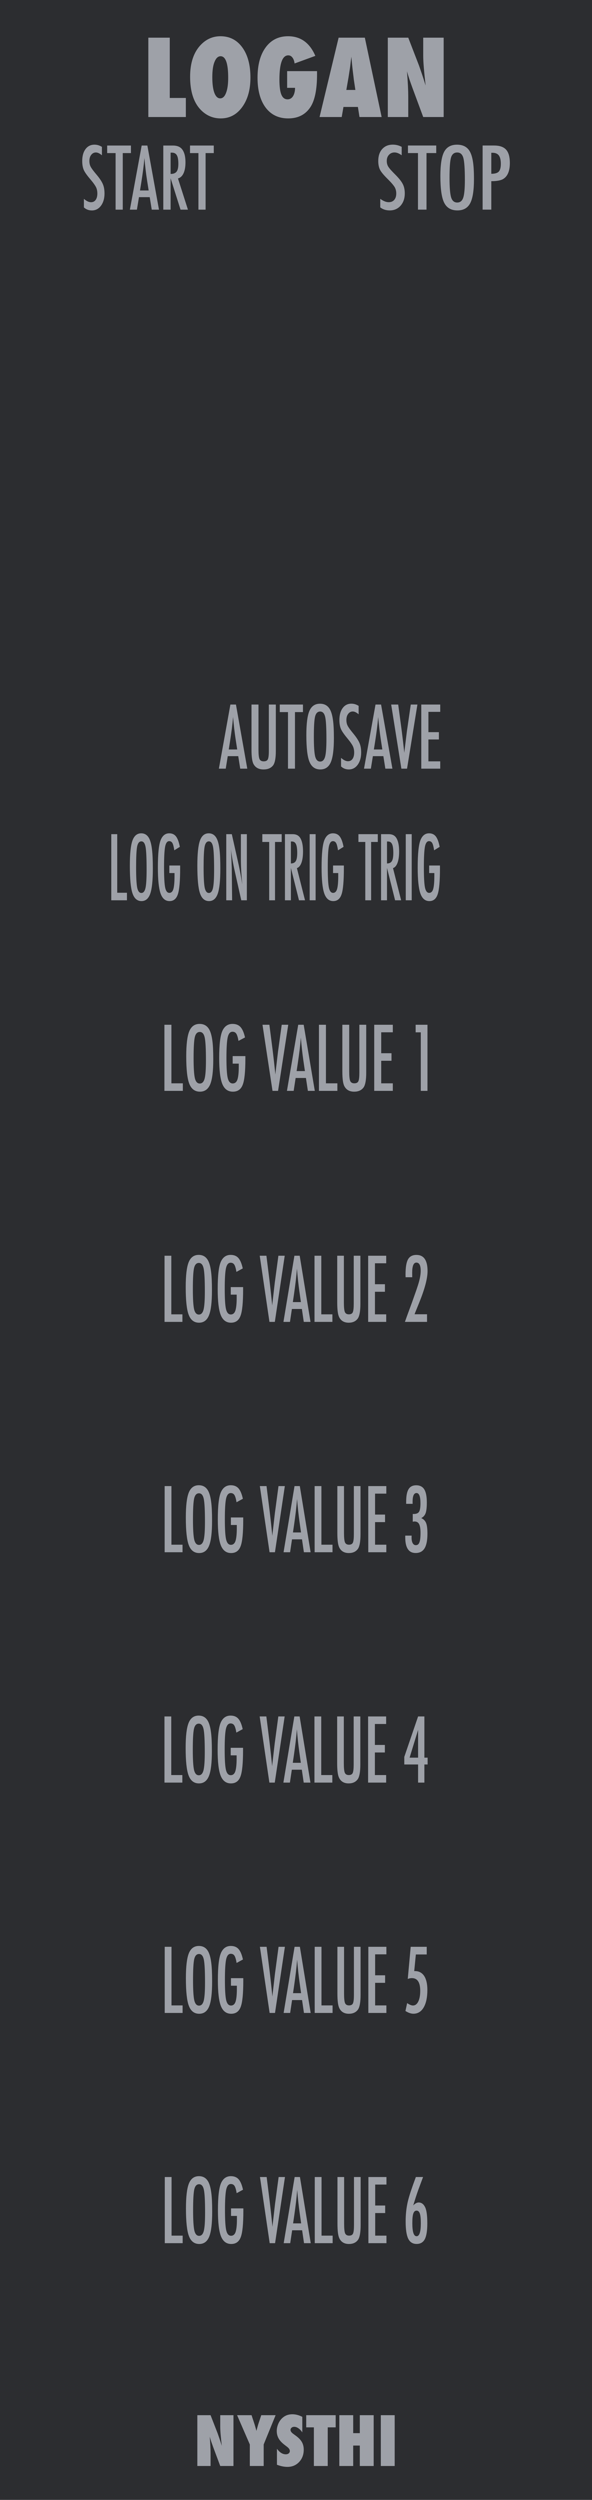 <?xml version="1.0" encoding="UTF-8" standalone="no"?>
<!DOCTYPE svg PUBLIC "-//W3C//DTD SVG 1.1//EN" "http://www.w3.org/Graphics/SVG/1.1/DTD/svg11.dtd">
<svg width="100%" height="100%" viewBox="0 0 90 380" version="1.1" xmlns="http://www.w3.org/2000/svg" xmlns:xlink="http://www.w3.org/1999/xlink" xml:space="preserve" xmlns:serif="http://www.serif.com/" style="fill-rule:evenodd;clip-rule:evenodd;stroke-linejoin:round;stroke-miterlimit:2;">
    <g id="Layer-2" serif:id="Layer 2">
        <rect id="rect4689" x="0" y="0" width="90" height="380" style="fill:rgb(44,45,48);"/>
        <g id="text989">
        </g>
        <g id="text80" transform="matrix(1.005,0,0,0.995,-3.75429e-06,5)">
            <path id="path4726" d="M29.851,371.706L29.851,363.943L31.853,363.943L32.903,366.668C32.96,366.829 33.024,367.013 33.094,367.221C33.168,367.429 33.249,367.668 33.336,367.94L33.552,368.624C33.475,367.95 33.416,367.373 33.376,366.894C33.336,366.415 33.316,366.013 33.316,365.687L33.316,363.943L35.317,363.943L35.317,371.706L33.316,371.706L32.26,368.85C32.149,368.545 32.049,368.26 31.958,367.995C31.871,367.727 31.794,367.472 31.727,367.231C31.77,367.777 31.802,368.253 31.822,368.659C31.843,369.065 31.853,369.42 31.853,369.725L31.853,371.706L29.851,371.706Z" style="fill:rgb(158,161,168);fill-rule:nonzero;"/>
            <path id="path4728" d="M39.887,371.706L37.791,371.706L37.791,368.418L35.865,363.943L38.052,363.943L38.429,365.094C38.503,365.319 38.568,365.535 38.625,365.743C38.686,365.951 38.739,366.15 38.786,366.341C38.863,366.056 38.93,365.811 38.987,365.607C39.044,365.399 39.095,365.232 39.138,365.104L39.52,363.943L41.692,363.943L39.887,368.418L39.887,371.706Z" style="fill:rgb(158,161,168);fill-rule:nonzero;"/>
            <path id="path4730" d="M41.894,371.515L41.894,369.076C42.306,369.639 42.752,369.921 43.231,369.921C43.412,369.921 43.56,369.874 43.673,369.78C43.787,369.683 43.844,369.562 43.844,369.418C43.844,369.21 43.72,369.008 43.472,368.81L43.13,368.543C42.902,368.372 42.708,368.203 42.547,368.035C42.386,367.865 42.256,367.69 42.155,367.513C42.054,367.332 41.981,367.146 41.934,366.954C41.887,366.763 41.863,366.562 41.863,366.351C41.863,365.989 41.947,365.61 42.115,365.215C42.199,365.03 42.296,364.863 42.406,364.712C42.517,364.558 42.644,364.422 42.789,364.305C43.184,363.969 43.662,363.802 44.222,363.802C44.721,363.802 45.224,363.934 45.73,364.199L45.73,366.572C45.559,366.308 45.365,366.1 45.147,365.949C44.929,365.795 44.714,365.718 44.503,365.718C44.342,365.718 44.21,365.765 44.106,365.858C43.999,365.949 43.945,366.058 43.945,366.185C43.945,366.393 44.087,366.599 44.372,366.804L44.704,367.05C45.147,367.368 45.463,367.695 45.655,368.03C45.849,368.366 45.946,368.758 45.946,369.207C45.946,369.971 45.713,370.601 45.247,371.098C44.781,371.594 44.191,371.842 43.477,371.842C42.985,371.842 42.457,371.733 41.894,371.515L41.894,371.515Z" style="fill:rgb(158,161,168);fill-rule:nonzero;"/>
            <path id="path4732" d="M49.576,371.706L47.48,371.706L47.48,365.803L46.323,365.803L46.323,363.943L50.778,363.943L50.778,365.803L49.576,365.803L49.576,371.706Z" style="fill:rgb(158,161,168);fill-rule:nonzero;"/>
            <path id="path4734" d="M56.525,371.706L54.428,371.706L54.428,368.584L53.428,368.584L53.428,371.706L51.331,371.706L51.331,363.943L53.428,363.943L53.428,366.688L54.428,366.688L54.428,363.943L56.525,363.943L56.525,371.706Z" style="fill:rgb(158,161,168);fill-rule:nonzero;"/>
            <rect id="path4736" x="57.606" y="363.943" width="2.097" height="7.763" style="fill:rgb(158,161,168);fill-rule:nonzero;"/>
        </g>
        <g id="text4987">
        </g>
        <g id="g1175" transform="matrix(1,0,0,1,0,-258)">
            <g id="text938" transform="matrix(0.683,0,0,0.808,5.832,176.869)">
                <path id="path963" d="M14.146,128.039L14.146,129.625C13.651,129.271 13.205,129.094 12.81,129.094C12.382,129.094 12.034,129.245 11.763,129.547C11.492,129.833 11.356,130.216 11.356,130.695C11.356,131.117 11.453,131.479 11.646,131.781C11.744,131.943 11.906,132.151 12.13,132.406C12.359,132.661 12.653,132.969 13.013,133.328C13.674,134 14.125,134.581 14.364,135.07C14.604,135.544 14.724,136.125 14.724,136.812C14.724,137.745 14.461,138.513 13.935,139.117C13.409,139.706 12.734,140 11.911,140C11.218,140 10.627,139.81 10.138,139.43L10.138,137.82C10.716,138.242 11.242,138.453 11.716,138.453C12.159,138.453 12.505,138.307 12.755,138.016C13.005,137.719 13.13,137.318 13.13,136.812C13.13,136.375 13.034,135.982 12.841,135.633C12.742,135.466 12.604,135.276 12.427,135.062C12.25,134.844 12.028,134.602 11.763,134.336C11.351,133.93 11.01,133.57 10.739,133.258C10.468,132.945 10.268,132.672 10.138,132.437C9.888,131.979 9.763,131.401 9.763,130.703C9.763,129.76 10.007,129.013 10.497,128.461C10.992,127.904 11.656,127.625 12.489,127.625C13.067,127.625 13.619,127.763 14.146,128.039Z" style="fill:rgb(158,161,168);fill-rule:nonzero;"/>
                <path id="path965" d="M15.317,127.789L20.606,127.789L20.606,129.211L18.786,129.211L18.786,139.852L17.192,139.852L17.192,129.211L15.317,129.211L15.317,127.789Z" style="fill:rgb(158,161,168);fill-rule:nonzero;"/>
                <path id="path967" d="M22.997,127.789L24.263,127.789L26.849,139.852L25.239,139.852L24.786,137.5L22.396,137.5L21.935,139.852L20.372,139.852L22.997,127.789ZM24.552,136.242L24.192,134.32C23.953,133.013 23.757,131.617 23.606,130.133C23.534,130.857 23.44,131.591 23.325,132.336C23.211,133.076 23.075,133.862 22.919,134.695L22.622,136.242L24.552,136.242Z" style="fill:rgb(158,161,168);fill-rule:nonzero;"/>
                <path id="path969" d="M27.81,127.789L29.95,127.789C30.836,127.789 31.494,128 31.927,128.422C32.474,128.969 32.747,129.805 32.747,130.93C32.747,131.794 32.601,132.49 32.31,133.016C32.023,133.536 31.612,133.859 31.075,133.984L33.294,139.852L31.646,139.852L29.435,133.945L29.435,139.852L27.81,139.852L27.81,127.789ZM29.435,133.133C30.065,133.133 30.51,132.987 30.771,132.695C31.031,132.404 31.161,131.911 31.161,131.219C31.161,130.844 31.132,130.523 31.075,130.258C31.023,129.992 30.937,129.776 30.817,129.609C30.703,129.443 30.552,129.32 30.364,129.242C30.182,129.164 29.963,129.125 29.708,129.125L29.435,129.125L29.435,133.133Z" style="fill:rgb(158,161,168);fill-rule:nonzero;"/>
                <path id="path971" d="M33.755,127.789L39.044,127.789L39.044,129.211L37.224,129.211L37.224,139.852L35.63,139.852L35.63,129.211L33.755,129.211L33.755,127.789Z" style="fill:rgb(158,161,168);fill-rule:nonzero;"/>
            </g>
            <g id="text942" transform="matrix(0.813,0,0,0.808,45.769,144.545)">
                <path id="path954" d="M18.817,168.039L18.817,169.625C18.323,169.271 17.877,169.094 17.481,169.094C17.054,169.094 16.705,169.245 16.435,169.547C16.164,169.833 16.028,170.216 16.028,170.695C16.028,171.117 16.125,171.479 16.317,171.781C16.416,171.943 16.578,172.151 16.802,172.406C17.031,172.661 17.325,172.969 17.685,173.328C18.346,174 18.797,174.581 19.036,175.07C19.276,175.544 19.396,176.125 19.396,176.812C19.396,177.745 19.132,178.513 18.606,179.117C18.08,179.706 17.406,180 16.583,180C15.89,180 15.299,179.81 14.81,179.43L14.81,177.82C15.388,178.242 15.914,178.453 16.388,178.453C16.83,178.453 17.177,178.307 17.427,178.016C17.677,177.719 17.802,177.318 17.802,176.812C17.802,176.375 17.705,175.982 17.513,175.633C17.414,175.466 17.276,175.276 17.099,175.062C16.922,174.844 16.7,174.602 16.435,174.336C16.023,173.93 15.682,173.57 15.411,173.258C15.14,172.945 14.94,172.672 14.81,172.437C14.56,171.979 14.435,171.401 14.435,170.703C14.435,169.76 14.679,169.013 15.169,168.461C15.664,167.904 16.328,167.625 17.161,167.625C17.739,167.625 18.291,167.763 18.817,168.039Z" style="fill:rgb(158,161,168);fill-rule:nonzero;"/>
                <path id="path956" d="M19.989,167.789L25.278,167.789L25.278,169.211L23.458,169.211L23.458,179.852L21.864,179.852L21.864,169.211L19.989,169.211L19.989,167.789Z" style="fill:rgb(158,161,168);fill-rule:nonzero;"/>
                <path id="path958" d="M32.333,174.117C32.333,176.247 32.096,177.76 31.622,178.656C31.148,179.552 30.354,180 29.239,180C28.067,180 27.242,179.518 26.763,178.555C26.289,177.612 26.052,175.938 26.052,173.531C26.052,171.385 26.286,169.867 26.755,168.977C27.229,168.081 28.031,167.633 29.161,167.633C30.172,167.633 30.922,167.979 31.411,168.672C31.734,169.135 31.968,169.794 32.114,170.648C32.26,171.44 32.333,172.596 32.333,174.117L32.333,174.117ZM30.63,174.289C30.63,172.201 30.536,170.815 30.349,170.133C30.161,169.445 29.778,169.102 29.2,169.102C28.622,169.102 28.237,169.417 28.044,170.047C27.856,170.682 27.763,171.958 27.763,173.875C27.763,175.641 27.862,176.865 28.06,177.547C28.263,178.193 28.643,178.516 29.2,178.516C29.747,178.516 30.122,178.214 30.325,177.609C30.528,177.01 30.63,175.904 30.63,174.289L30.63,174.289Z" style="fill:rgb(158,161,168);fill-rule:nonzero;"/>
                <path id="path960" d="M33.95,167.789L36.091,167.789C37.122,167.789 37.872,168.049 38.341,168.57C38.81,169.096 39.044,169.93 39.044,171.07C39.044,172.674 38.573,173.711 37.63,174.18C37.156,174.393 36.471,174.5 35.575,174.5L35.575,179.852L33.95,179.852L33.95,167.789ZM35.575,173.109C36.247,173.109 36.711,172.974 36.966,172.703C37.226,172.427 37.356,171.937 37.356,171.234C37.356,170.516 37.231,169.99 36.981,169.656C36.731,169.323 36.338,169.156 35.802,169.156L35.575,169.156L35.575,173.109Z" style="fill:rgb(158,161,168);fill-rule:nonzero;"/>
            </g>
        </g>
        <g id="text918" transform="matrix(1,0,0,1.212,12.602,-258.706)">
            <path id="path924" d="M22.424,301.816L23.268,301.816L24.992,309.858L23.919,309.858L23.617,308.29L22.023,308.29L21.716,309.858L20.674,309.858L22.424,301.816ZM23.461,307.452L23.221,306.171C23.062,305.299 22.931,304.369 22.831,303.379C22.782,303.862 22.72,304.351 22.643,304.848C22.567,305.341 22.477,305.865 22.372,306.421L22.174,307.452L23.461,307.452Z" style="fill:rgb(158,161,168);fill-rule:nonzero;"/>
            <path id="path926" d="M25.633,301.816L26.695,301.816L26.695,307.499C26.695,308.079 26.747,308.464 26.852,308.655C26.959,308.846 27.171,308.941 27.487,308.941C27.803,308.941 28.011,308.858 28.112,308.691C28.216,308.521 28.268,308.176 28.268,307.655L28.268,301.816L29.331,301.816L29.331,307.655C29.331,308.53 29.197,309.122 28.93,309.431C28.61,309.782 28.122,309.957 27.466,309.957C26.744,309.957 26.235,309.731 25.94,309.28C25.735,308.971 25.633,308.377 25.633,307.499L25.633,301.816Z" style="fill:rgb(158,161,168);fill-rule:nonzero;"/>
            <path id="path928" d="M29.93,301.816L33.456,301.816L33.456,302.764L32.242,302.764L32.242,309.858L31.18,309.858L31.18,302.764L29.93,302.764L29.93,301.816Z" style="fill:rgb(158,161,168);fill-rule:nonzero;"/>
            <path id="path930" d="M38.159,306.035C38.159,307.455 38.001,308.464 37.685,309.061C37.369,309.659 36.839,309.957 36.096,309.957C35.315,309.957 34.765,309.636 34.445,308.994C34.129,308.365 33.971,307.249 33.971,305.645C33.971,304.214 34.128,303.202 34.44,302.608C34.756,302.011 35.291,301.712 36.044,301.712C36.718,301.712 37.218,301.943 37.544,302.405C37.76,302.714 37.916,303.153 38.013,303.723C38.11,304.251 38.159,305.021 38.159,306.035L38.159,306.035ZM37.023,306.15C37.023,304.757 36.961,303.834 36.836,303.379C36.711,302.921 36.456,302.692 36.07,302.692C35.685,302.692 35.428,302.902 35.299,303.322C35.174,303.745 35.112,304.596 35.112,305.874C35.112,307.051 35.178,307.867 35.31,308.322C35.445,308.752 35.699,308.968 36.07,308.968C36.435,308.968 36.685,308.766 36.82,308.363C36.956,307.964 37.023,307.226 37.023,306.15L37.023,306.15Z" style="fill:rgb(158,161,168);fill-rule:nonzero;"/>
            <path id="path932" d="M41.919,301.983L41.919,303.04C41.589,302.804 41.293,302.686 41.029,302.686C40.744,302.686 40.511,302.787 40.331,302.988C40.15,303.179 40.06,303.435 40.06,303.754C40.06,304.035 40.124,304.277 40.253,304.478C40.319,304.586 40.426,304.724 40.576,304.895C40.728,305.065 40.924,305.27 41.164,305.509C41.605,305.957 41.905,306.344 42.065,306.671C42.225,306.987 42.305,307.374 42.305,307.832C42.305,308.454 42.129,308.966 41.779,309.369C41.428,309.761 40.978,309.957 40.43,309.957C39.968,309.957 39.574,309.83 39.247,309.577L39.247,308.504C39.633,308.785 39.984,308.926 40.299,308.926C40.595,308.926 40.826,308.829 40.992,308.634C41.159,308.436 41.242,308.169 41.242,307.832C41.242,307.54 41.178,307.278 41.049,307.046C40.984,306.935 40.892,306.808 40.773,306.665C40.655,306.52 40.508,306.358 40.331,306.181C40.056,305.91 39.829,305.671 39.648,305.462C39.468,305.254 39.334,305.072 39.247,304.915C39.081,304.61 38.997,304.224 38.997,303.759C38.997,303.131 39.161,302.632 39.487,302.264C39.817,301.893 40.26,301.707 40.815,301.707C41.201,301.707 41.569,301.799 41.919,301.983L41.919,301.983Z" style="fill:rgb(158,161,168);fill-rule:nonzero;"/>
            <path id="path934" d="M44.487,301.816L45.331,301.816L47.055,309.858L45.982,309.858L45.68,308.29L44.086,308.29L43.779,309.858L42.737,309.858L44.487,301.816ZM45.523,307.452L45.284,306.171C45.124,305.299 44.994,304.369 44.893,303.379C44.845,303.862 44.782,304.351 44.706,304.848C44.629,305.341 44.539,305.865 44.435,306.421L44.237,307.452L45.523,307.452Z" style="fill:rgb(158,161,168);fill-rule:nonzero;"/>
            <path id="path936" d="M46.867,301.816L47.935,301.816L48.419,304.785L48.503,305.322L48.675,306.488C48.702,306.686 48.727,306.867 48.747,307.03C48.772,307.193 48.792,307.341 48.81,307.473L48.862,307.869C48.872,307.789 48.881,307.718 48.888,307.655C48.895,307.593 48.902,307.54 48.909,307.499L49.05,306.566L49.232,305.343C49.249,305.231 49.265,305.129 49.279,305.035C49.296,304.942 49.312,304.858 49.326,304.785L49.846,301.816L50.857,301.816L49.279,309.858L48.419,309.858L46.867,301.816Z" style="fill:rgb(158,161,168);fill-rule:nonzero;"/>
            <path id="path938" d="M51.445,301.816L54.326,301.816L54.326,302.733L52.529,302.733L52.529,305.28L54.122,305.28L54.122,306.197L52.529,306.197L52.529,308.941L54.326,308.941L54.326,309.858L51.445,309.858L51.445,301.816Z" style="fill:rgb(158,161,168);fill-rule:nonzero;"/>
        </g>
        <g id="text1321">
        </g>
        <g id="text1142">
            <path id="path1366" d="M28.254,17.789L22.551,17.789L22.551,5.727L25.809,5.727L25.809,14.891L28.254,14.891L28.254,17.789Z" style="fill:rgb(158,161,168);fill-rule:nonzero;"/>
            <path id="path1368" d="M38.074,11.797C38.074,13.635 37.655,15.13 36.816,16.281C35.983,17.427 34.897,18 33.559,18C32.371,18 31.353,17.56 30.504,16.68C29.436,15.565 28.902,13.893 28.902,11.664C28.902,9.529 29.46,7.896 30.574,6.766C31.402,5.927 32.384,5.508 33.52,5.508C34.91,5.508 36.017,6.076 36.84,7.211C37.663,8.346 38.074,9.875 38.074,11.797ZM34.691,11.82C34.691,9.638 34.306,8.547 33.535,8.547C33.15,8.547 32.842,8.833 32.613,9.406C32.389,9.937 32.277,10.719 32.277,11.75C32.277,12.766 32.382,13.555 32.59,14.117C32.803,14.674 33.098,14.953 33.473,14.953C33.858,14.953 34.155,14.677 34.363,14.125C34.582,13.573 34.691,12.805 34.691,11.82L34.691,11.82Z" style="fill:rgb(158,161,168);fill-rule:nonzero;"/>
            <path id="path1370" d="M43.652,10.812L48.199,10.812L48.199,11.312C48.199,13.635 47.853,15.307 47.16,16.328C46.405,17.443 45.288,18 43.809,18C42.355,18 41.215,17.453 40.387,16.359C39.564,15.255 39.152,13.74 39.152,11.812C39.152,9.859 39.566,8.32 40.395,7.195C41.223,6.07 42.355,5.508 43.793,5.508C45.699,5.508 47.082,6.503 47.941,8.492L44.785,9.648C44.738,9.268 44.629,8.969 44.457,8.75C44.29,8.526 44.079,8.414 43.824,8.414C42.928,8.414 42.48,9.646 42.48,12.109C42.48,13.156 42.579,13.917 42.777,14.391C42.975,14.865 43.29,15.102 43.723,15.102C43.895,15.102 44.051,15.06 44.191,14.977C44.332,14.893 44.449,14.776 44.543,14.625C44.642,14.474 44.717,14.292 44.77,14.078C44.827,13.859 44.855,13.617 44.855,13.352L43.652,13.352L43.652,10.812Z" style="fill:rgb(158,161,168);fill-rule:nonzero;"/>
            <path id="path1372" d="M58.02,17.789L54.652,17.789L54.41,16.258L52.215,16.258L51.949,17.789L48.582,17.789L51.48,5.727L55.465,5.727L58.02,17.789ZM54.027,13.672L53.816,12.266C53.811,12.26 53.801,12.19 53.785,12.055C53.775,11.94 53.72,11.487 53.621,10.695C53.611,10.607 53.598,10.487 53.582,10.336C53.566,10.18 53.545,9.984 53.519,9.75L53.418,8.609C53.408,8.719 53.392,8.841 53.371,8.977C53.355,9.112 53.337,9.26 53.316,9.422C53.28,9.745 53.254,9.969 53.238,10.094C53.223,10.219 53.212,10.294 53.207,10.32L52.98,11.781L52.652,13.672L54.027,13.672Z" style="fill:rgb(158,161,168);fill-rule:nonzero;"/>
            <path id="path1374" d="M58.957,17.789L58.957,5.727L62.066,5.727L63.699,9.961C63.788,10.211 63.887,10.497 63.996,10.82C64.111,11.143 64.236,11.516 64.371,11.937L64.707,13C64.587,11.953 64.496,11.057 64.434,10.312C64.371,9.568 64.34,8.943 64.34,8.437L64.34,5.727L67.449,5.727L67.449,17.789L64.34,17.789L62.699,13.352C62.527,12.878 62.371,12.435 62.23,12.023C62.095,11.607 61.975,11.211 61.871,10.836C61.939,11.685 61.988,12.424 62.019,13.055C62.051,13.685 62.066,14.237 62.066,14.711L62.066,17.789L58.957,17.789Z" style="fill:rgb(158,161,168);fill-rule:nonzero;"/>
        </g>
        <g id="text1146" transform="matrix(0.886,0,0,1.128,-2.97334e-06,26)">
            <path id="path1346" d="M28.212,115.045L29.412,115.045L29.412,122.937L31.373,122.937L31.373,123.953L28.212,123.953L28.212,115.045Z" style="fill:rgb(158,161,168);fill-rule:nonzero;"/>
            <path id="path1349" d="M36.594,119.718C36.594,121.291 36.419,122.408 36.069,123.07C35.719,123.731 35.133,124.062 34.31,124.062C33.444,124.062 32.835,123.706 32.481,122.995C32.131,122.299 31.956,121.062 31.956,119.285C31.956,117.701 32.129,116.579 32.475,115.922C32.825,115.26 33.417,114.929 34.252,114.929C34.998,114.929 35.552,115.185 35.914,115.697C36.152,116.039 36.325,116.526 36.433,117.156C36.541,117.741 36.594,118.595 36.594,119.718L36.594,119.718ZM35.337,119.845C35.337,118.302 35.267,117.279 35.129,116.776C34.991,116.268 34.708,116.014 34.281,116.014C33.854,116.014 33.569,116.247 33.427,116.712C33.289,117.181 33.219,118.124 33.219,119.539C33.219,120.843 33.292,121.747 33.439,122.251C33.589,122.727 33.869,122.966 34.281,122.966C34.685,122.966 34.962,122.743 35.112,122.297C35.262,121.854 35.337,121.037 35.337,119.845L35.337,119.845Z" style="fill:rgb(158,161,168);fill-rule:nonzero;"/>
            <path id="path1351" d="M39.923,119.268L42.104,119.268L42.104,119.614C42.104,121.349 41.952,122.52 41.648,123.128C41.348,123.751 40.787,124.062 39.964,124.062C39.114,124.062 38.508,123.716 38.146,123.024C37.789,122.331 37.61,121.168 37.61,119.533C37.61,117.664 37.806,116.42 38.198,115.801C38.567,115.22 39.135,114.929 39.9,114.929C40.485,114.929 40.941,115.07 41.268,115.351C41.598,115.635 41.856,116.102 42.041,116.752L40.921,117.22C40.871,116.985 40.816,116.789 40.754,116.631C40.692,116.47 40.625,116.345 40.552,116.256C40.406,116.076 40.187,115.985 39.894,115.985C39.494,115.985 39.221,116.231 39.075,116.724C38.929,117.239 38.856,118.164 38.856,119.499C38.856,120.849 38.931,121.762 39.081,122.239C39.231,122.716 39.514,122.954 39.929,122.954C40.31,122.954 40.577,122.785 40.731,122.447C40.889,122.085 40.968,121.504 40.968,120.704L40.968,120.462L40.968,120.283L39.923,120.283L39.923,119.268Z" style="fill:rgb(158,161,168);fill-rule:nonzero;"/>
            <path id="path1353" d="M45.041,115.045L46.223,115.045L46.76,118.333L46.852,118.927L47.043,120.22C47.073,120.439 47.1,120.639 47.123,120.82C47.15,121.001 47.173,121.164 47.193,121.31L47.25,121.749C47.262,121.66 47.271,121.581 47.279,121.512C47.287,121.443 47.294,121.385 47.302,121.339L47.458,120.306L47.66,118.951C47.679,118.828 47.696,118.714 47.712,118.61C47.731,118.506 47.748,118.414 47.763,118.333L48.34,115.045L49.46,115.045L47.712,123.953L46.76,123.953L45.041,115.045Z" style="fill:rgb(158,161,168);fill-rule:nonzero;"/>
            <path id="path1355" d="M51.173,115.045L52.108,115.045L54.018,123.953L52.829,123.953L52.494,122.216L50.729,122.216L50.389,123.953L49.235,123.953L51.173,115.045ZM52.321,121.287L52.056,119.868C51.879,118.902 51.735,117.872 51.623,116.776C51.569,117.31 51.5,117.852 51.416,118.402C51.331,118.949 51.231,119.529 51.116,120.145L50.896,121.287L52.321,121.287Z" style="fill:rgb(158,161,168);fill-rule:nonzero;"/>
            <path id="path1357" d="M54.727,115.045L55.927,115.045L55.927,122.937L57.889,122.937L57.889,123.953L54.727,123.953L54.727,115.045Z" style="fill:rgb(158,161,168);fill-rule:nonzero;"/>
            <path id="path1359" d="M58.743,115.045L59.92,115.045L59.92,121.339C59.92,121.981 59.977,122.408 60.093,122.62C60.212,122.831 60.446,122.937 60.796,122.937C61.146,122.937 61.377,122.845 61.489,122.66C61.604,122.472 61.662,122.089 61.662,121.512L61.662,115.045L62.839,115.045L62.839,121.512C62.839,122.481 62.691,123.137 62.395,123.479C62.041,123.868 61.5,124.062 60.773,124.062C59.973,124.062 59.41,123.812 59.083,123.312C58.856,122.97 58.743,122.312 58.743,121.339L58.743,115.045Z" style="fill:rgb(158,161,168);fill-rule:nonzero;"/>
            <path id="path1361" d="M64.212,115.045L67.402,115.045L67.402,116.06L65.412,116.06L65.412,118.881L67.177,118.881L67.177,119.897L65.412,119.897L65.412,122.937L67.402,122.937L67.402,123.953L64.212,123.953L64.212,115.045Z" style="fill:rgb(158,161,168);fill-rule:nonzero;"/>
            <path id="path1363" d="M71.32,115.045L73.35,115.045L73.35,123.953L72.202,123.953L72.202,116.066L71.32,116.066L71.32,115.045Z" style="fill:rgb(158,161,168);fill-rule:nonzero;"/>
        </g>
        <g id="text1150" transform="matrix(0.873,0,0,1.146,-1.45966e-05,11)">
            <path id="path1326" d="M28.652,156.963L29.834,156.963L29.834,164.737L31.767,164.737L31.767,165.738L28.652,165.738L28.652,156.963Z" style="fill:rgb(158,161,168);fill-rule:nonzero;"/>
            <path id="path1328" d="M36.91,161.566C36.91,163.116 36.737,164.217 36.392,164.868C36.048,165.52 35.47,165.846 34.659,165.846C33.807,165.846 33.206,165.495 32.858,164.794C32.513,164.109 32.341,162.891 32.341,161.14C32.341,159.579 32.511,158.475 32.852,157.827C33.197,157.176 33.78,156.85 34.602,156.85C35.337,156.85 35.883,157.102 36.239,157.606C36.474,157.943 36.644,158.422 36.75,159.043C36.856,159.619 36.91,160.46 36.91,161.566L36.91,161.566ZM35.671,161.692C35.671,160.172 35.602,159.165 35.466,158.668C35.33,158.168 35.051,157.918 34.631,157.918C34.21,157.918 33.93,158.147 33.79,158.606C33.653,159.068 33.585,159.996 33.585,161.39C33.585,162.675 33.657,163.565 33.801,164.061C33.949,164.531 34.225,164.766 34.631,164.766C35.029,164.766 35.301,164.546 35.449,164.107C35.597,163.671 35.671,162.866 35.671,161.692L35.671,161.692Z" style="fill:rgb(158,161,168);fill-rule:nonzero;"/>
            <path id="path1330" d="M40.188,161.123L42.337,161.123L42.337,161.464C42.337,163.173 42.187,164.326 41.888,164.925C41.592,165.539 41.039,165.846 40.228,165.846C39.391,165.846 38.794,165.505 38.438,164.823C38.086,164.141 37.91,162.995 37.91,161.385C37.91,159.543 38.103,158.318 38.489,157.708C38.853,157.136 39.412,156.85 40.166,156.85C40.742,156.85 41.191,156.988 41.513,157.265C41.838,157.545 42.092,158.005 42.274,158.646L41.172,159.106C41.122,158.875 41.067,158.682 41.007,158.526C40.946,158.367 40.88,158.244 40.808,158.157C40.664,157.979 40.448,157.89 40.16,157.89C39.766,157.89 39.497,158.132 39.353,158.617C39.209,159.125 39.137,160.036 39.137,161.351C39.137,162.68 39.211,163.58 39.359,164.05C39.507,164.52 39.785,164.754 40.194,164.754C40.569,164.754 40.833,164.588 40.984,164.254C41.139,163.898 41.217,163.326 41.217,162.538L41.217,162.3L41.217,162.123L40.188,162.123L40.188,161.123Z" style="fill:rgb(158,161,168);fill-rule:nonzero;"/>
            <path id="path1332" d="M45.229,156.963L46.394,156.963L46.923,160.203L47.013,160.788L47.201,162.061C47.231,162.277 47.258,162.474 47.281,162.652C47.307,162.83 47.33,162.991 47.349,163.135L47.406,163.567C47.417,163.48 47.426,163.402 47.434,163.334C47.441,163.266 47.449,163.209 47.457,163.163L47.61,162.146L47.809,160.811C47.828,160.689 47.845,160.578 47.86,160.475C47.879,160.373 47.896,160.282 47.911,160.203L48.48,156.963L49.582,156.963L47.86,165.738L46.923,165.738L45.229,156.963Z" style="fill:rgb(158,161,168);fill-rule:nonzero;"/>
            <path id="path1334" d="M51.27,156.963L52.19,156.963L54.071,165.738L52.901,165.738L52.571,164.027L50.832,164.027L50.497,165.738L49.36,165.738L51.27,156.963ZM52.401,163.112L52.139,161.714C51.965,160.763 51.823,159.748 51.713,158.668C51.66,159.195 51.592,159.729 51.509,160.271C51.425,160.809 51.327,161.381 51.213,161.987L50.997,163.112L52.401,163.112Z" style="fill:rgb(158,161,168);fill-rule:nonzero;"/>
            <path id="path1336" d="M54.77,156.963L55.952,156.963L55.952,164.737L57.885,164.737L57.885,165.738L54.77,165.738L54.77,156.963Z" style="fill:rgb(158,161,168);fill-rule:nonzero;"/>
            <path id="path1338" d="M58.726,156.963L59.885,156.963L59.885,163.163C59.885,163.796 59.942,164.217 60.055,164.425C60.173,164.633 60.404,164.737 60.749,164.737C61.093,164.737 61.321,164.647 61.431,164.465C61.544,164.279 61.601,163.902 61.601,163.334L61.601,156.963L62.76,156.963L62.76,163.334C62.76,164.289 62.615,164.934 62.323,165.272C61.974,165.654 61.442,165.846 60.726,165.846C59.938,165.846 59.383,165.599 59.061,165.107C58.837,164.77 58.726,164.122 58.726,163.163L58.726,156.963Z" style="fill:rgb(158,161,168);fill-rule:nonzero;"/>
            <path id="path1340" d="M64.113,156.963L67.255,156.963L67.255,157.964L65.295,157.964L65.295,160.742L67.034,160.742L67.034,161.743L65.295,161.743L65.295,164.737L67.255,164.737L67.255,165.738L64.113,165.738L64.113,156.963Z" style="fill:rgb(158,161,168);fill-rule:nonzero;"/>
            <path id="path1342" d="M71.79,159.816L70.631,159.816L70.62,159.47C70.62,158.511 70.764,157.837 71.052,157.446C71.343,157.052 71.832,156.855 72.518,156.855C73.81,156.855 74.456,157.571 74.456,159.004C74.456,159.97 73.972,161.362 73.006,163.18L72.307,164.493C72.304,164.501 72.292,164.523 72.273,164.561C72.255,164.599 72.228,164.654 72.194,164.726L74.365,164.726L74.365,165.738L70.512,165.738C70.576,165.594 70.711,165.308 70.915,164.879C71.12,164.451 71.398,163.874 71.751,163.146C72.05,162.51 72.3,161.97 72.501,161.527C72.701,161.083 72.853,160.72 72.955,160.436C73.16,159.867 73.262,159.377 73.262,158.964C73.262,158.236 73.01,157.873 72.506,157.873C72.021,157.873 71.779,158.323 71.779,159.225L71.785,159.725L71.79,159.816Z" style="fill:rgb(158,161,168);fill-rule:nonzero;"/>
        </g>
        <g id="text1154" transform="matrix(0.873,0,0,1.146,-1.19574e-05,-4)">
            <path id="path1307" d="M28.672,200.607L29.854,200.607L29.854,208.381L31.787,208.381L31.787,209.381L28.672,209.381L28.672,200.607Z" style="fill:rgb(158,161,168);fill-rule:nonzero;"/>
            <path id="path1309" d="M36.929,205.21C36.929,206.76 36.757,207.86 36.412,208.512C36.068,209.163 35.49,209.489 34.679,209.489C33.827,209.489 33.226,209.139 32.878,208.438C32.533,207.752 32.36,206.534 32.36,204.784C32.36,203.223 32.531,202.119 32.872,201.471C33.217,200.819 33.8,200.493 34.622,200.493C35.357,200.493 35.903,200.745 36.259,201.249C36.494,201.586 36.664,202.066 36.77,202.687C36.876,203.263 36.929,204.104 36.929,205.21L36.929,205.21ZM35.691,205.335C35.691,203.816 35.622,202.808 35.486,202.312C35.35,201.812 35.071,201.562 34.651,201.562C34.23,201.562 33.95,201.791 33.81,202.249C33.673,202.712 33.605,203.64 33.605,205.034C33.605,206.318 33.677,207.208 33.821,207.705C33.969,208.175 34.245,208.409 34.651,208.409C35.048,208.409 35.321,208.19 35.469,207.75C35.617,207.315 35.691,206.51 35.691,205.335L35.691,205.335Z" style="fill:rgb(158,161,168);fill-rule:nonzero;"/>
            <path id="path1311" d="M40.208,204.767L42.356,204.767L42.356,205.108C42.356,206.816 42.207,207.97 41.907,208.569C41.612,209.182 41.059,209.489 40.248,209.489C39.411,209.489 38.814,209.148 38.458,208.466C38.106,207.784 37.93,206.638 37.93,205.028C37.93,203.187 38.123,201.961 38.509,201.351C38.873,200.779 39.432,200.493 40.186,200.493C40.761,200.493 41.21,200.632 41.532,200.908C41.858,201.189 42.112,201.649 42.294,202.289L41.191,202.749C41.142,202.518 41.087,202.325 41.027,202.17C40.966,202.011 40.9,201.888 40.828,201.8C40.684,201.622 40.468,201.533 40.18,201.533C39.786,201.533 39.517,201.776 39.373,202.261C39.229,202.768 39.157,203.679 39.157,204.994C39.157,206.324 39.231,207.224 39.379,207.693C39.526,208.163 39.805,208.398 40.214,208.398C40.589,208.398 40.852,208.231 41.004,207.898C41.159,207.542 41.237,206.97 41.237,206.182L41.237,205.943L41.237,205.767L40.208,205.767L40.208,204.767Z" style="fill:rgb(158,161,168);fill-rule:nonzero;"/>
            <path id="path1313" d="M45.249,200.607L46.414,200.607L46.942,203.846L47.033,204.432L47.221,205.704C47.251,205.92 47.278,206.117 47.3,206.295C47.327,206.474 47.35,206.635 47.369,206.778L47.425,207.21C47.437,207.123 47.446,207.046 47.454,206.977C47.461,206.909 47.469,206.852 47.477,206.807L47.63,205.79L47.829,204.454C47.848,204.333 47.865,204.221 47.88,204.119C47.899,204.017 47.916,203.926 47.931,203.846L48.499,200.607L49.602,200.607L47.88,209.381L46.942,209.381L45.249,200.607Z" style="fill:rgb(158,161,168);fill-rule:nonzero;"/>
            <path id="path1315" d="M51.29,200.607L52.21,200.607L54.091,209.381L52.921,209.381L52.591,207.671L50.852,207.671L50.517,209.381L49.38,209.381L51.29,200.607ZM52.421,206.756L52.159,205.358C51.985,204.407 51.843,203.392 51.733,202.312C51.68,202.838 51.612,203.373 51.528,203.914C51.445,204.452 51.347,205.024 51.233,205.631L51.017,206.756L52.421,206.756Z" style="fill:rgb(158,161,168);fill-rule:nonzero;"/>
            <path id="path1317" d="M54.79,200.607L55.972,200.607L55.972,208.381L57.904,208.381L57.904,209.381L54.79,209.381L54.79,200.607Z" style="fill:rgb(158,161,168);fill-rule:nonzero;"/>
            <path id="path1319" d="M58.746,200.607L59.905,200.607L59.905,206.807C59.905,207.44 59.962,207.86 60.075,208.068C60.193,208.277 60.424,208.381 60.769,208.381C61.113,208.381 61.341,208.29 61.451,208.108C61.564,207.923 61.621,207.546 61.621,206.977L61.621,200.607L62.78,200.607L62.78,206.977C62.78,207.932 62.634,208.578 62.343,208.915C61.994,209.298 61.462,209.489 60.746,209.489C59.958,209.489 59.403,209.243 59.081,208.75C58.857,208.413 58.746,207.765 58.746,206.807L58.746,200.607Z" style="fill:rgb(158,161,168);fill-rule:nonzero;"/>
            <path id="path1321" d="M64.133,200.607L67.275,200.607L67.275,201.607L65.315,201.607L65.315,204.386L67.054,204.386L67.054,205.386L65.315,205.386L65.315,208.381L67.275,208.381L67.275,209.381L64.133,209.381L64.133,200.607Z" style="fill:rgb(158,161,168);fill-rule:nonzero;"/>
            <path id="path1323" d="M71.856,202.96L70.73,202.96L70.73,202.727C70.73,202.336 70.763,202.001 70.827,201.721C70.895,201.44 70.999,201.209 71.14,201.028C71.284,200.846 71.465,200.713 71.685,200.63C71.905,200.543 72.168,200.499 72.475,200.499C73.119,200.499 73.589,200.681 73.884,201.045C74.18,201.408 74.328,201.986 74.328,202.778C74.328,203.429 74.259,203.899 74.123,204.187C73.99,204.479 73.735,204.7 73.356,204.852C73.765,204.992 74.047,205.21 74.203,205.506C74.358,205.797 74.436,206.265 74.436,206.909C74.436,207.792 74.269,208.442 73.936,208.858C73.602,209.275 73.083,209.483 72.378,209.483C71.174,209.483 70.571,208.792 70.571,207.409L70.571,207.318L70.571,207.256C70.571,207.214 70.573,207.188 70.577,207.176L71.685,207.176C71.681,207.241 71.678,207.298 71.674,207.347L71.674,207.46C71.674,207.76 71.738,207.998 71.867,208.176C72,208.355 72.18,208.444 72.407,208.444C72.555,208.444 72.68,208.415 72.782,208.358C72.888,208.298 72.973,208.203 73.038,208.074C73.106,207.942 73.155,207.771 73.185,207.563C73.216,207.354 73.231,207.102 73.231,206.807C73.231,206.273 73.149,205.888 72.987,205.653C72.827,205.418 72.56,205.301 72.185,205.301C72.144,205.301 72.098,205.305 72.049,205.312C72,205.316 71.943,205.322 71.878,205.329L71.878,204.306L72.043,204.306C72.502,204.306 72.812,204.208 72.975,204.011C73.138,203.814 73.22,203.441 73.22,202.891C73.22,201.982 72.99,201.528 72.532,201.528C72.077,201.528 71.85,201.916 71.85,202.693L71.856,202.96Z" style="fill:rgb(158,161,168);fill-rule:nonzero;"/>
        </g>
        <g id="text1158" transform="matrix(0.873,0,0,1.146,-3.04997e-06,-19)">
            <path id="path1287" d="M28.641,244.251L29.823,244.251L29.823,252.025L31.755,252.025L31.755,253.025L28.641,253.025L28.641,244.251Z" style="fill:rgb(158,161,168);fill-rule:nonzero;"/>
            <path id="path1289" d="M36.898,248.854C36.898,250.403 36.726,251.504 36.381,252.155C36.036,252.807 35.459,253.133 34.648,253.133C33.795,253.133 33.195,252.782 32.846,252.081C32.502,251.396 32.329,250.178 32.329,248.427C32.329,246.867 32.5,245.762 32.841,245.114C33.185,244.463 33.769,244.137 34.591,244.137C35.326,244.137 35.871,244.389 36.228,244.893C36.462,245.23 36.633,245.709 36.739,246.33C36.845,246.906 36.898,247.747 36.898,248.854L36.898,248.854ZM35.659,248.979C35.659,247.459 35.591,246.452 35.455,245.955C35.318,245.455 35.04,245.205 34.619,245.205C34.199,245.205 33.918,245.434 33.778,245.893C33.642,246.355 33.574,247.283 33.574,248.677C33.574,249.962 33.646,250.852 33.79,251.348C33.937,251.818 34.214,252.053 34.619,252.053C35.017,252.053 35.29,251.833 35.438,251.394C35.585,250.958 35.659,250.153 35.659,248.979L35.659,248.979Z" style="fill:rgb(158,161,168);fill-rule:nonzero;"/>
            <path id="path1291" d="M40.177,248.41L42.325,248.41L42.325,248.751C42.325,250.46 42.176,251.614 41.876,252.212C41.581,252.826 41.028,253.133 40.217,253.133C39.38,253.133 38.783,252.792 38.427,252.11C38.074,251.428 37.898,250.282 37.898,248.672C37.898,246.831 38.092,245.605 38.478,244.995C38.842,244.423 39.4,244.137 40.154,244.137C40.73,244.137 41.179,244.275 41.501,244.552C41.827,244.832 42.081,245.292 42.263,245.933L41.16,246.393C41.111,246.162 41.056,245.969 40.995,245.813C40.935,245.654 40.868,245.531 40.797,245.444C40.653,245.266 40.437,245.177 40.149,245.177C39.755,245.177 39.486,245.419 39.342,245.904C39.198,246.412 39.126,247.323 39.126,248.638C39.126,249.967 39.2,250.867 39.347,251.337C39.495,251.807 39.774,252.042 40.183,252.042C40.558,252.042 40.821,251.875 40.973,251.542C41.128,251.185 41.206,250.613 41.206,249.825L41.206,249.587L41.206,249.411L40.177,249.411L40.177,248.41Z" style="fill:rgb(158,161,168);fill-rule:nonzero;"/>
            <path id="path1293" d="M45.218,244.251L46.383,244.251L46.911,247.49L47.002,248.075L47.19,249.348C47.22,249.564 47.246,249.761 47.269,249.939C47.296,250.117 47.318,250.278 47.337,250.422L47.394,250.854C47.406,250.767 47.415,250.689 47.423,250.621C47.43,250.553 47.438,250.496 47.445,250.45L47.599,249.433L47.798,248.098C47.816,247.977 47.834,247.865 47.849,247.762C47.868,247.66 47.885,247.569 47.9,247.49L48.468,244.251L49.571,244.251L47.849,253.025L46.911,253.025L45.218,244.251Z" style="fill:rgb(158,161,168);fill-rule:nonzero;"/>
            <path id="path1295" d="M51.258,244.251L52.179,244.251L54.06,253.025L52.889,253.025L52.56,251.314L50.821,251.314L50.486,253.025L49.349,253.025L51.258,244.251ZM52.389,250.399L52.128,249.001C51.954,248.05 51.812,247.035 51.702,245.955C51.649,246.482 51.581,247.016 51.497,247.558C51.414,248.096 51.315,248.668 51.202,249.274L50.986,250.399L52.389,250.399Z" style="fill:rgb(158,161,168);fill-rule:nonzero;"/>
            <path id="path1297" d="M54.759,244.251L55.941,244.251L55.941,252.025L57.873,252.025L57.873,253.025L54.759,253.025L54.759,244.251Z" style="fill:rgb(158,161,168);fill-rule:nonzero;"/>
            <path id="path1299" d="M58.714,244.251L59.874,244.251L59.874,250.45C59.874,251.083 59.93,251.504 60.044,251.712C60.161,251.92 60.393,252.025 60.737,252.025C61.082,252.025 61.309,251.934 61.419,251.752C61.533,251.566 61.59,251.189 61.59,250.621L61.59,244.251L62.749,244.251L62.749,250.621C62.749,251.576 62.603,252.222 62.311,252.559C61.963,252.941 61.431,253.133 60.715,253.133C59.927,253.133 59.372,252.886 59.05,252.394C58.826,252.057 58.714,251.409 58.714,250.45L58.714,244.251Z" style="fill:rgb(158,161,168);fill-rule:nonzero;"/>
            <path id="path1301" d="M64.102,244.251L67.244,244.251L67.244,245.251L65.284,245.251L65.284,248.03L67.022,248.03L67.022,249.03L65.284,249.03L65.284,252.025L67.244,252.025L67.244,253.025L64.102,253.025L64.102,244.251Z" style="fill:rgb(158,161,168);fill-rule:nonzero;"/>
            <path id="path1303" d="M72.807,244.251L73.904,244.251L73.904,249.717L74.467,249.717L74.467,250.621L73.904,250.621L73.904,253.025L72.807,253.025L72.807,250.621L70.404,250.621L70.404,249.615L72.807,244.251ZM72.807,249.717L72.807,246.035L71.33,249.717L72.807,249.717Z" style="fill:rgb(158,161,168);fill-rule:nonzero;"/>
        </g>
        <g id="text1162" transform="matrix(0.873,0,0,1.146,0.037,-34)">
            <path id="path1268" d="M28.641,287.894L29.823,287.894L29.823,295.668L31.755,295.668L31.755,296.668L28.641,296.668L28.641,287.894Z" style="fill:rgb(158,161,168);fill-rule:nonzero;"/>
            <path id="path1270" d="M36.898,292.497C36.898,294.047 36.726,295.147 36.381,295.799C36.036,296.451 35.459,296.776 34.648,296.776C33.795,296.776 33.195,296.426 32.846,295.725C32.502,295.039 32.329,293.821 32.329,292.071C32.329,290.51 32.5,289.406 32.841,288.758C33.185,288.106 33.769,287.781 34.591,287.781C35.326,287.781 35.871,288.032 36.228,288.536C36.462,288.874 36.633,289.353 36.739,289.974C36.845,290.55 36.898,291.391 36.898,292.497L36.898,292.497ZM35.659,292.622C35.659,291.103 35.591,290.095 35.455,289.599C35.318,289.099 35.04,288.849 34.619,288.849C34.199,288.849 33.918,289.078 33.778,289.537C33.642,289.999 33.574,290.927 33.574,292.321C33.574,293.605 33.646,294.496 33.79,294.992C33.937,295.462 34.214,295.697 34.619,295.697C35.017,295.697 35.29,295.477 35.438,295.037C35.585,294.602 35.659,293.797 35.659,292.622L35.659,292.622Z" style="fill:rgb(158,161,168);fill-rule:nonzero;"/>
            <path id="path1272" d="M40.177,292.054L42.325,292.054L42.325,292.395C42.325,294.104 42.176,295.257 41.876,295.856C41.581,296.469 41.028,296.776 40.217,296.776C39.38,296.776 38.783,296.435 38.427,295.753C38.074,295.071 37.898,293.925 37.898,292.315C37.898,290.474 38.092,289.249 38.478,288.639C38.842,288.067 39.4,287.781 40.154,287.781C40.73,287.781 41.179,287.919 41.501,288.195C41.827,288.476 42.081,288.936 42.263,289.576L41.16,290.037C41.111,289.805 41.056,289.612 40.995,289.457C40.935,289.298 40.868,289.175 40.797,289.088C40.653,288.909 40.437,288.82 40.149,288.82C39.755,288.82 39.486,289.063 39.342,289.548C39.198,290.056 39.126,290.967 39.126,292.281C39.126,293.611 39.2,294.511 39.347,294.981C39.495,295.45 39.774,295.685 40.183,295.685C40.558,295.685 40.821,295.519 40.973,295.185C41.128,294.829 41.206,294.257 41.206,293.469L41.206,293.23L41.206,293.054L40.177,293.054L40.177,292.054Z" style="fill:rgb(158,161,168);fill-rule:nonzero;"/>
            <path id="path1274" d="M45.218,287.894L46.383,287.894L46.911,291.133L47.002,291.719L47.19,292.992C47.22,293.208 47.246,293.405 47.269,293.583C47.296,293.761 47.318,293.922 47.337,294.066L47.394,294.498C47.406,294.41 47.415,294.333 47.423,294.265C47.43,294.196 47.438,294.14 47.445,294.094L47.599,293.077L47.798,291.741C47.816,291.62 47.834,291.508 47.849,291.406C47.868,291.304 47.885,291.213 47.9,291.133L48.468,287.894L49.571,287.894L47.849,296.668L46.911,296.668L45.218,287.894Z" style="fill:rgb(158,161,168);fill-rule:nonzero;"/>
            <path id="path1276" d="M51.258,287.894L52.179,287.894L54.06,296.668L52.889,296.668L52.56,294.958L50.821,294.958L50.486,296.668L49.349,296.668L51.258,287.894ZM52.389,294.043L52.128,292.645C51.954,291.694 51.812,290.679 51.702,289.599C51.649,290.126 51.581,290.66 51.497,291.202C51.414,291.74 51.315,292.312 51.202,292.918L50.986,294.043L52.389,294.043Z" style="fill:rgb(158,161,168);fill-rule:nonzero;"/>
            <path id="path1278" d="M54.759,287.894L55.941,287.894L55.941,295.668L57.873,295.668L57.873,296.668L54.759,296.668L54.759,287.894Z" style="fill:rgb(158,161,168);fill-rule:nonzero;"/>
            <path id="path1280" d="M58.714,287.894L59.874,287.894L59.874,294.094C59.874,294.727 59.93,295.147 60.044,295.356C60.161,295.564 60.393,295.668 60.737,295.668C61.082,295.668 61.309,295.577 61.419,295.395C61.533,295.21 61.59,294.833 61.59,294.265L61.59,287.894L62.749,287.894L62.749,294.265C62.749,295.219 62.603,295.865 62.311,296.202C61.963,296.585 61.431,296.776 60.715,296.776C59.927,296.776 59.372,296.53 59.05,296.038C58.826,295.7 58.714,295.053 58.714,294.094L58.714,287.894Z" style="fill:rgb(158,161,168);fill-rule:nonzero;"/>
            <path id="path1282" d="M64.102,287.894L67.244,287.894L67.244,288.894L65.284,288.894L65.284,291.673L67.022,291.673L67.022,292.673L65.284,292.673L65.284,295.668L67.244,295.668L67.244,296.668L64.102,296.668L64.102,287.894Z" style="fill:rgb(158,161,168);fill-rule:nonzero;"/>
            <path id="path1284" d="M71.478,287.894L74.268,287.894L74.268,288.911L72.376,288.911L72.091,291.116L72.234,291.116C72.578,291.116 72.883,291.171 73.148,291.281C73.417,291.391 73.643,291.552 73.825,291.764C74.007,291.976 74.145,292.238 74.24,292.548C74.334,292.859 74.382,293.213 74.382,293.611C74.382,294.596 74.168,295.371 73.739,295.935C73.311,296.492 72.717,296.771 71.955,296.771C71.527,296.771 71.063,296.649 70.563,296.407L70.858,295.361C71.264,295.573 71.603,295.68 71.876,295.68C72.262,295.68 72.569,295.505 72.796,295.157C73.023,294.804 73.137,294.331 73.137,293.736C73.137,292.611 72.654,292.048 71.688,292.048C71.449,292.048 71.209,292.084 70.966,292.156L71.478,287.894Z" style="fill:rgb(158,161,168);fill-rule:nonzero;"/>
        </g>
        <g id="text1379" transform="matrix(0.817,0,0,1.223,0,7)">
            <path id="path1381" d="M20.707,97.955L21.814,97.955L21.814,105.236L23.623,105.236L23.623,106.173L20.707,106.173L20.707,97.955Z" style="fill:rgb(158,161,168);fill-rule:nonzero;"/>
            <path id="path1383" d="M28.44,102.266C28.44,103.717 28.279,104.748 27.956,105.358C27.633,105.969 27.092,106.274 26.332,106.274C25.534,106.274 24.972,105.946 24.645,105.289C24.322,104.647 24.161,103.506 24.161,101.867C24.161,100.405 24.321,99.371 24.64,98.764C24.963,98.154 25.509,97.849 26.279,97.849C26.968,97.849 27.478,98.085 27.812,98.557C28.032,98.872 28.192,99.321 28.291,99.903C28.39,100.442 28.44,101.23 28.44,102.266L28.44,102.266ZM27.28,102.383C27.28,100.96 27.216,100.017 27.088,99.552C26.96,99.083 26.7,98.849 26.306,98.849C25.912,98.849 25.649,99.064 25.518,99.493C25.39,99.926 25.327,100.795 25.327,102.101C25.327,103.304 25.394,104.138 25.529,104.603C25.667,105.043 25.926,105.263 26.306,105.263C26.678,105.263 26.934,105.057 27.072,104.645C27.211,104.237 27.28,103.483 27.28,102.383L27.28,102.383Z" style="fill:rgb(158,161,168);fill-rule:nonzero;"/>
            <path id="path1385" d="M31.511,101.851L33.523,101.851L33.523,102.17C33.523,103.771 33.383,104.851 33.102,105.412C32.826,105.986 32.307,106.274 31.548,106.274C30.764,106.274 30.205,105.954 29.872,105.316C29.542,104.677 29.377,103.604 29.377,102.096C29.377,100.371 29.558,99.224 29.92,98.652C30.26,98.117 30.784,97.849 31.49,97.849C32.029,97.849 32.449,97.978 32.751,98.237C33.056,98.5 33.294,98.931 33.464,99.531L32.432,99.962C32.386,99.745 32.334,99.564 32.277,99.419C32.221,99.27 32.158,99.154 32.091,99.073C31.956,98.906 31.754,98.823 31.484,98.823C31.115,98.823 30.863,99.05 30.729,99.504C30.594,99.979 30.526,100.833 30.526,102.064C30.526,103.309 30.596,104.152 30.734,104.592C30.872,105.032 31.133,105.252 31.516,105.252C31.868,105.252 32.114,105.096 32.256,104.784C32.402,104.45 32.474,103.914 32.474,103.176L32.474,102.953L32.474,102.788L31.511,102.788L31.511,101.851Z" style="fill:rgb(158,161,168);fill-rule:nonzero;"/>
            <path id="path1387" d="M41,102.266C41,103.717 40.839,104.748 40.516,105.358C40.193,105.969 39.652,106.274 38.893,106.274C38.095,106.274 37.532,105.946 37.206,105.289C36.883,104.647 36.721,103.506 36.721,101.867C36.721,100.405 36.881,99.371 37.2,98.764C37.523,98.154 38.07,97.849 38.84,97.849C39.528,97.849 40.039,98.085 40.372,98.557C40.592,98.872 40.752,99.321 40.851,99.903C40.951,100.442 41,101.23 41,102.266L41,102.266ZM39.84,102.383C39.84,100.96 39.776,100.017 39.649,99.552C39.521,99.083 39.26,98.849 38.866,98.849C38.472,98.849 38.21,99.064 38.079,99.493C37.951,99.926 37.887,100.795 37.887,102.101C37.887,103.304 37.954,104.138 38.089,104.603C38.228,105.043 38.487,105.263 38.866,105.263C39.239,105.263 39.494,105.057 39.633,104.645C39.771,104.237 39.84,103.483 39.84,102.383L39.84,102.383Z" style="fill:rgb(158,161,168);fill-rule:nonzero;"/>
            <path id="path1389" d="M42.102,97.955L43.135,97.955L44.236,101.234C44.556,102.16 44.838,103.148 45.083,104.198C44.994,103.563 44.928,102.988 44.886,102.474C44.843,101.959 44.822,101.475 44.822,101.021L44.822,97.955L45.934,97.955L45.934,106.173L44.896,106.173L43.656,102.474C43.543,102.13 43.434,101.777 43.332,101.415C43.232,101.053 43.14,100.673 43.055,100.276C43.048,100.226 43.035,100.166 43.017,100.095C43.003,100.024 42.986,99.942 42.964,99.85C42.975,99.942 42.984,100.022 42.991,100.089C42.998,100.153 43.003,100.208 43.007,100.254L43.065,101.09L43.124,102.106C43.127,102.163 43.129,102.232 43.129,102.314C43.132,102.396 43.134,102.488 43.134,102.591L43.193,106.173L42.102,106.173L42.102,97.955Z" style="fill:rgb(158,161,168);fill-rule:nonzero;"/>
            <path id="path1391" d="M48.813,97.955L52.417,97.955L52.417,98.924L51.176,98.924L51.176,106.173L50.091,106.173L50.091,98.924L48.813,98.924L48.813,97.955Z" style="fill:rgb(158,161,168);fill-rule:nonzero;"/>
            <path id="path1393" d="M53.023,97.955L54.482,97.955C55.085,97.955 55.534,98.099 55.828,98.386C56.201,98.759 56.387,99.328 56.387,100.095C56.387,100.684 56.288,101.157 56.089,101.516C55.894,101.871 55.613,102.091 55.248,102.176L56.759,106.173L55.636,106.173L54.13,102.149L54.13,106.173L53.023,106.173L53.023,97.955ZM54.13,101.596C54.56,101.596 54.863,101.496 55.04,101.298C55.218,101.099 55.307,100.764 55.307,100.292C55.307,100.036 55.287,99.818 55.248,99.637C55.212,99.456 55.154,99.309 55.072,99.195C54.994,99.082 54.891,98.998 54.764,98.945C54.639,98.892 54.49,98.865 54.317,98.865L54.13,98.865L54.13,101.596Z" style="fill:rgb(158,161,168);fill-rule:nonzero;"/>
            <rect id="path1395" x="57.622" y="97.955" width="1.107" height="8.217" style="fill:rgb(158,161,168);fill-rule:nonzero;"/>
            <path id="path1397" d="M61.975,101.851L63.987,101.851L63.987,102.17C63.987,103.771 63.847,104.851 63.567,105.412C63.29,105.986 62.772,106.274 62.012,106.274C61.228,106.274 60.67,105.954 60.336,105.316C60.006,104.677 59.841,103.604 59.841,102.096C59.841,100.371 60.022,99.224 60.384,98.652C60.725,98.117 61.248,97.849 61.954,97.849C62.493,97.849 62.914,97.978 63.215,98.237C63.52,98.5 63.758,98.931 63.928,99.531L62.896,99.962C62.85,99.745 62.798,99.564 62.742,99.419C62.685,99.27 62.623,99.154 62.555,99.073C62.42,98.906 62.218,98.823 61.949,98.823C61.58,98.823 61.328,99.05 61.193,99.504C61.058,99.979 60.991,100.833 60.991,102.064C60.991,103.309 61.06,104.152 61.198,104.592C61.337,105.032 61.597,105.252 61.981,105.252C62.332,105.252 62.578,105.096 62.72,104.784C62.866,104.45 62.939,103.914 62.939,103.176L62.939,102.953L62.939,102.788L61.975,102.788L61.975,101.851Z" style="fill:rgb(158,161,168);fill-rule:nonzero;"/>
            <path id="path1399" d="M66.696,97.955L70.299,97.955L70.299,98.924L69.059,98.924L69.059,106.173L67.973,106.173L67.973,98.924L66.696,98.924L66.696,97.955Z" style="fill:rgb(158,161,168);fill-rule:nonzero;"/>
            <path id="path1401" d="M70.906,97.955L72.364,97.955C72.967,97.955 73.416,98.099 73.711,98.386C74.083,98.759 74.27,99.328 74.27,100.095C74.27,100.684 74.17,101.157 73.971,101.516C73.776,101.871 73.496,102.091 73.131,102.176L74.642,106.173L73.519,106.173L72.013,102.149L72.013,106.173L70.906,106.173L70.906,97.955ZM72.013,101.596C72.442,101.596 72.746,101.496 72.923,101.298C73.1,101.099 73.189,100.764 73.189,100.292C73.189,100.036 73.17,99.818 73.131,99.637C73.095,99.456 73.037,99.309 72.955,99.195C72.877,99.082 72.774,98.998 72.646,98.945C72.522,98.892 72.373,98.865 72.199,98.865L72.013,98.865L72.013,101.596Z" style="fill:rgb(158,161,168);fill-rule:nonzero;"/>
            <rect id="path1403" x="75.504" y="97.955" width="1.107" height="8.217" style="fill:rgb(158,161,168);fill-rule:nonzero;"/>
            <path id="path1405" d="M79.858,101.851L81.87,101.851L81.87,102.17C81.87,103.771 81.729,104.851 81.449,105.412C81.172,105.986 80.654,106.274 79.895,106.274C79.111,106.274 78.552,105.954 78.219,105.316C77.889,104.677 77.724,103.604 77.724,102.096C77.724,100.371 77.905,99.224 78.267,98.652C78.607,98.117 79.13,97.849 79.837,97.849C80.376,97.849 80.796,97.978 81.098,98.237C81.403,98.5 81.641,98.931 81.811,99.531L80.779,99.962C80.732,99.745 80.681,99.564 80.624,99.419C80.567,99.27 80.505,99.154 80.438,99.073C80.303,98.906 80.101,98.823 79.831,98.823C79.462,98.823 79.21,99.05 79.075,99.504C78.941,99.979 78.873,100.833 78.873,102.064C78.873,103.309 78.942,104.152 79.081,104.592C79.219,105.032 79.48,105.252 79.863,105.252C80.214,105.252 80.461,105.096 80.603,104.784C80.748,104.45 80.821,103.914 80.821,103.176L80.821,102.953L80.821,102.788L79.858,102.788L79.858,101.851Z" style="fill:rgb(158,161,168);fill-rule:nonzero;"/>
        </g>
        <g id="text1410" transform="matrix(0.873,0,0,1.146,0,16)">
            <path id="path1420" d="M28.695,274.801L29.877,274.801L29.877,282.575L31.809,282.575L31.809,283.575L28.695,283.575L28.695,274.801Z" style="fill:rgb(158,161,168);fill-rule:nonzero;"/>
            <path id="path1422" d="M36.952,279.404C36.952,280.954 36.78,282.054 36.435,282.706C36.09,283.357 35.512,283.683 34.702,283.683C33.849,283.683 33.249,283.333 32.9,282.632C32.556,281.946 32.383,280.728 32.383,278.978C32.383,277.417 32.554,276.313 32.895,275.665C33.239,275.013 33.823,274.687 34.645,274.687C35.38,274.687 35.925,274.939 36.282,275.443C36.516,275.78 36.687,276.26 36.793,276.881C36.899,277.457 36.952,278.298 36.952,279.404L36.952,279.404ZM35.713,279.529C35.713,278.01 35.645,277.002 35.509,276.506C35.372,276.006 35.094,275.756 34.673,275.756C34.253,275.756 33.972,275.985 33.832,276.443C33.696,276.906 33.628,277.834 33.628,279.228C33.628,280.512 33.7,281.403 33.844,281.899C33.991,282.369 34.268,282.604 34.673,282.604C35.071,282.604 35.344,282.384 35.492,281.944C35.639,281.509 35.713,280.704 35.713,279.529L35.713,279.529Z" style="fill:rgb(158,161,168);fill-rule:nonzero;"/>
            <path id="path1424" d="M40.231,278.961L42.379,278.961L42.379,279.302C42.379,281.01 42.23,282.164 41.93,282.763C41.635,283.376 41.082,283.683 40.271,283.683C39.434,283.683 38.837,283.342 38.481,282.66C38.128,281.978 37.952,280.832 37.952,279.222C37.952,277.381 38.146,276.155 38.532,275.546C38.896,274.973 39.454,274.687 40.208,274.687C40.784,274.687 41.233,274.826 41.555,275.102C41.881,275.383 42.135,275.843 42.317,276.483L41.214,276.943C41.165,276.712 41.11,276.519 41.049,276.364C40.989,276.205 40.922,276.082 40.851,275.994C40.707,275.816 40.491,275.727 40.203,275.727C39.809,275.727 39.54,275.97 39.396,276.455C39.252,276.962 39.18,277.874 39.18,279.188C39.18,280.518 39.254,281.418 39.401,281.887C39.549,282.357 39.828,282.592 40.237,282.592C40.612,282.592 40.875,282.425 41.027,282.092C41.182,281.736 41.26,281.164 41.26,280.376L41.26,280.137L41.26,279.961L40.231,279.961L40.231,278.961Z" style="fill:rgb(158,161,168);fill-rule:nonzero;"/>
            <path id="path1426" d="M45.272,274.801L46.437,274.801L46.965,278.04L47.056,278.626L47.244,279.899C47.274,280.114 47.3,280.311 47.323,280.49C47.35,280.668 47.372,280.829 47.391,280.973L47.448,281.404C47.46,281.317 47.469,281.24 47.477,281.171C47.484,281.103 47.492,281.046 47.499,281.001L47.653,279.984L47.852,278.648C47.87,278.527 47.887,278.415 47.903,278.313C47.922,278.211 47.939,278.12 47.954,278.04L48.522,274.801L49.625,274.801L47.903,283.575L46.965,283.575L45.272,274.801Z" style="fill:rgb(158,161,168);fill-rule:nonzero;"/>
            <path id="path1428" d="M51.312,274.801L52.233,274.801L54.114,283.575L52.943,283.575L52.614,281.865L50.875,281.865L50.54,283.575L49.403,283.575L51.312,274.801ZM52.443,280.95L52.182,279.552C52.008,278.601 51.866,277.586 51.756,276.506C51.703,277.033 51.634,277.567 51.551,278.108C51.468,278.646 51.369,279.219 51.256,279.825L51.04,280.95L52.443,280.95Z" style="fill:rgb(158,161,168);fill-rule:nonzero;"/>
            <path id="path1430" d="M54.813,274.801L55.995,274.801L55.995,282.575L57.927,282.575L57.927,283.575L54.813,283.575L54.813,274.801Z" style="fill:rgb(158,161,168);fill-rule:nonzero;"/>
            <path id="path1432" d="M58.768,274.801L59.928,274.801L59.928,281.001C59.928,281.634 59.984,282.054 60.098,282.263C60.215,282.471 60.447,282.575 60.791,282.575C61.136,282.575 61.363,282.484 61.473,282.302C61.587,282.117 61.644,281.74 61.644,281.171L61.644,274.801L62.803,274.801L62.803,281.171C62.803,282.126 62.657,282.772 62.365,283.109C62.017,283.492 61.485,283.683 60.769,283.683C59.981,283.683 59.426,283.437 59.104,282.945C58.88,282.607 58.768,281.96 58.768,281.001L58.768,274.801Z" style="fill:rgb(158,161,168);fill-rule:nonzero;"/>
            <path id="path1434" d="M64.155,274.801L67.298,274.801L67.298,275.801L65.338,275.801L65.338,278.58L67.076,278.58L67.076,279.58L65.338,279.58L65.338,282.575L67.298,282.575L67.298,283.575L64.155,283.575L64.155,274.801Z" style="fill:rgb(158,161,168);fill-rule:nonzero;"/>
            <path id="path1436" d="M72.418,274.801L73.674,274.801L72.85,276.489C72.706,276.796 72.56,277.122 72.413,277.466C72.269,277.811 72.117,278.179 71.958,278.569C72.288,278.307 72.604,278.177 72.907,278.177C73.396,278.177 73.773,278.389 74.038,278.813C74.288,279.211 74.413,279.923 74.413,280.95C74.413,281.92 74.267,282.619 73.975,283.047C73.684,283.467 73.208,283.678 72.549,283.678C71.875,283.678 71.388,283.445 71.088,282.979C70.789,282.509 70.64,281.744 70.64,280.683C70.64,279.792 70.757,278.944 70.992,278.137C71.113,277.735 71.291,277.262 71.526,276.716C71.765,276.171 72.062,275.532 72.418,274.801L72.418,274.801ZM73.282,280.944C73.282,280.641 73.269,280.383 73.242,280.171C73.216,279.955 73.172,279.781 73.112,279.649C73.051,279.512 72.973,279.414 72.879,279.353C72.788,279.289 72.676,279.256 72.543,279.256C72.411,279.256 72.297,279.289 72.202,279.353C72.111,279.414 72.036,279.51 71.975,279.643C71.914,279.775 71.871,279.95 71.844,280.166C71.818,280.378 71.805,280.633 71.805,280.933C71.805,282.081 72.051,282.655 72.543,282.655C73.036,282.655 73.282,282.084 73.282,280.944L73.282,280.944Z" style="fill:rgb(158,161,168);fill-rule:nonzero;"/>
        </g>
    </g>
</svg>
